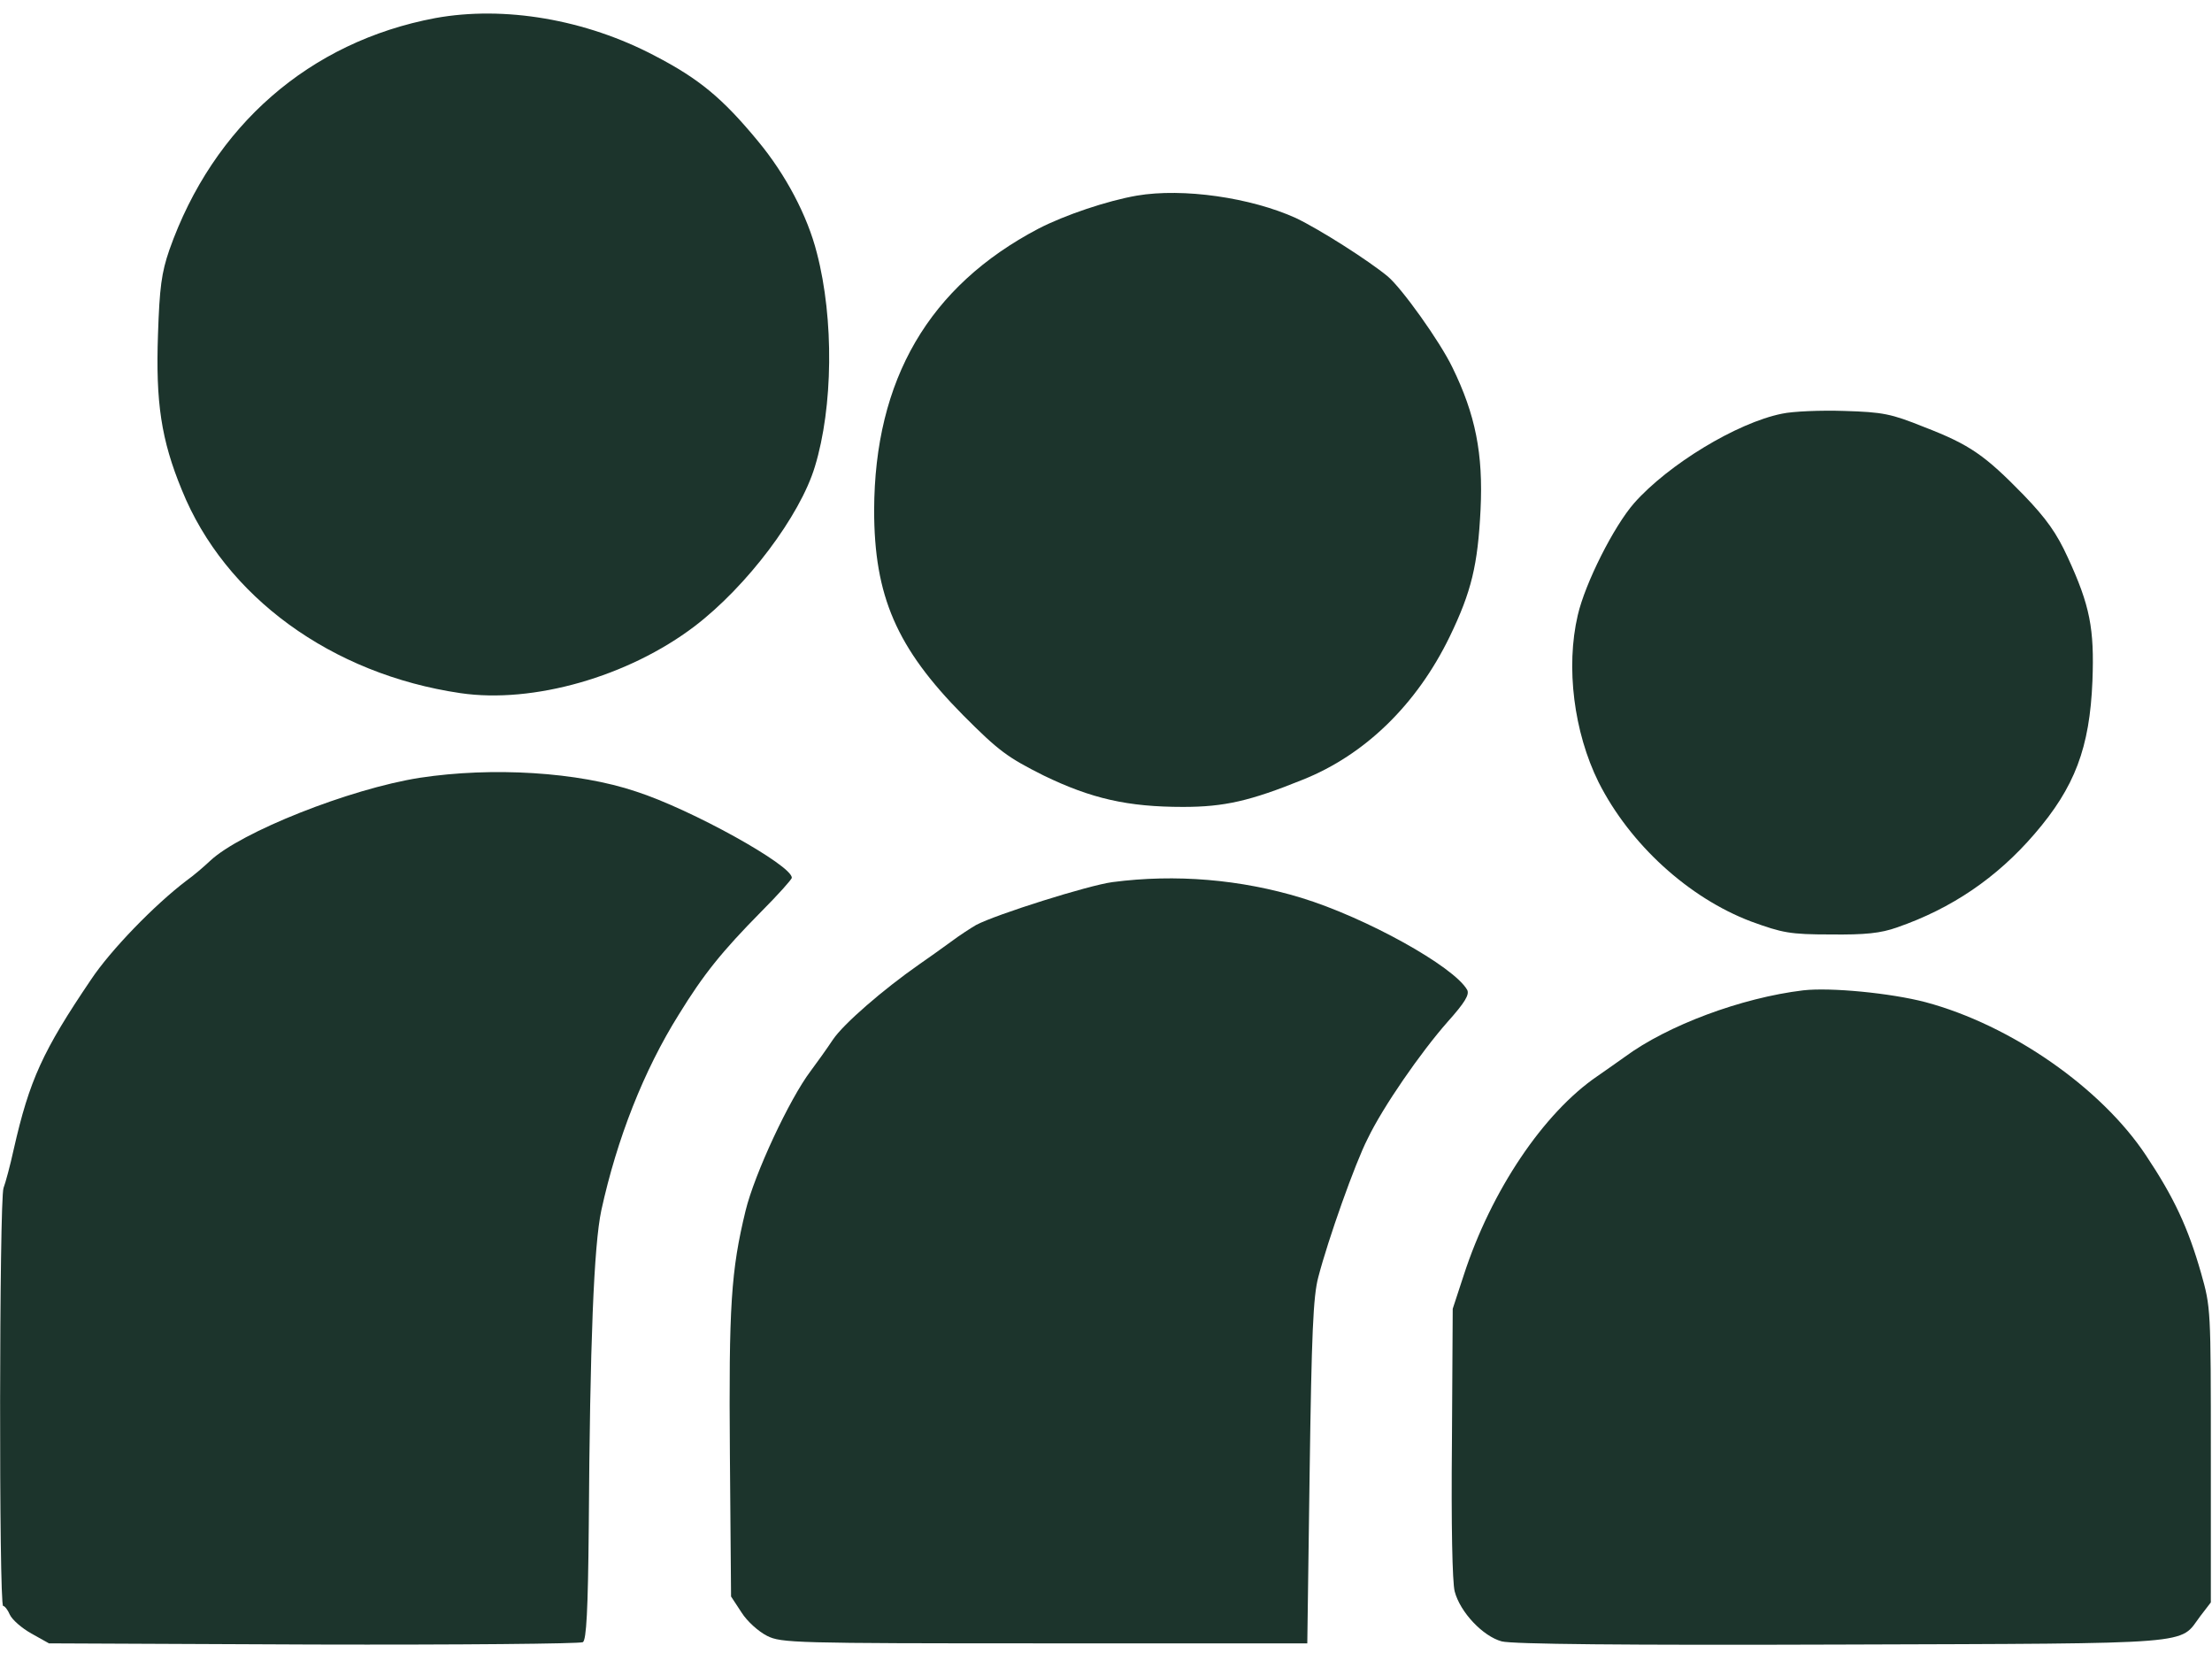 <svg width="95" height="71" viewBox="0 0 95 71" fill="#1C342C" xmlns="http://www.w3.org/2000/svg">
<path d="M18.687 0.778C13.3 1.792 9.158 5.392 7.273 10.733C6.936 11.714 6.852 12.339 6.785 14.368C6.684 17.275 6.919 18.881 7.811 21.044C9.663 25.625 14.242 28.955 19.781 29.766C22.896 30.223 26.986 29.056 29.832 26.893C32.071 25.186 34.36 22.16 35 20.03C35.774 17.495 35.825 13.708 35.084 10.869C34.68 9.263 33.737 7.488 32.559 6.068C31.027 4.209 30.017 3.381 28.131 2.4C25.151 0.828 21.65 0.237 18.687 0.778Z" fill="#1C342C"/>
<path d="M48.822 8.401C47.559 8.621 45.741 9.229 44.596 9.821C39.899 12.289 37.559 16.294 37.542 21.906C37.542 25.591 38.502 27.822 41.364 30.713C42.896 32.251 43.266 32.521 44.815 33.299C46.869 34.296 48.434 34.651 50.808 34.651C52.576 34.651 53.687 34.398 55.943 33.485C58.62 32.42 60.842 30.256 62.256 27.349C63.199 25.405 63.468 24.256 63.586 21.889C63.704 19.489 63.367 17.799 62.374 15.771C61.835 14.655 60.202 12.373 59.596 11.866C58.754 11.173 56.684 9.855 55.657 9.364C53.721 8.485 50.808 8.063 48.822 8.401Z" fill="#1C342C"/>
<path d="M76.532 17.765C74.596 18.154 71.65 19.946 70.185 21.602C69.31 22.599 68.081 25.033 67.761 26.419C67.239 28.651 67.593 31.44 68.653 33.586C70 36.257 72.525 38.556 75.202 39.57C76.549 40.06 76.869 40.128 78.62 40.128C80.101 40.145 80.774 40.077 81.481 39.823C83.822 39.012 85.758 37.694 87.374 35.817C89.108 33.806 89.748 32.116 89.865 29.242C89.95 26.994 89.764 26.014 88.805 23.935C88.333 22.904 87.896 22.278 86.902 21.247C85.252 19.557 84.613 19.1 82.643 18.34C81.212 17.765 80.875 17.698 79.209 17.647C78.199 17.613 76.987 17.664 76.532 17.765Z" fill="#1C342C"/>
<path d="M18.03 33.4C15.017 33.873 10.337 35.733 9.024 36.967C8.737 37.237 8.3 37.609 8.014 37.812C6.633 38.86 4.748 40.803 3.906 42.071C1.835 45.131 1.263 46.381 0.589 49.356C0.438 50.049 0.236 50.793 0.152 51.013C-0.034 51.486 -0.05 68.964 0.135 68.964C0.202 68.964 0.337 69.133 0.421 69.336C0.522 69.555 0.926 69.91 1.347 70.147L2.104 70.57L13.468 70.62C19.714 70.637 24.916 70.587 25.034 70.519C25.185 70.417 25.253 69.15 25.286 65.583C25.337 57.656 25.505 53.481 25.825 51.976C26.498 48.9 27.643 45.976 29.158 43.559C30.219 41.834 31.01 40.854 32.694 39.147C33.418 38.42 34.007 37.761 34.007 37.693C34.007 37.152 29.68 34.752 27.323 33.992C24.815 33.146 21.145 32.927 18.03 33.4Z" fill="#1C342C"/>
<path d="M47.778 37.88C46.751 38.015 42.778 39.266 41.919 39.722C41.717 39.84 41.212 40.161 40.808 40.466C40.421 40.753 39.815 41.176 39.478 41.412C37.929 42.494 36.229 43.965 35.774 44.641C35.505 45.046 35.067 45.655 34.815 45.993C33.906 47.193 32.407 50.405 32.02 51.993C31.397 54.563 31.296 56.067 31.347 62.473L31.397 68.558L31.852 69.251C32.087 69.623 32.576 70.063 32.946 70.249C33.552 70.553 34.108 70.57 44.865 70.57H56.145L56.246 63.217C56.33 57.267 56.397 55.678 56.616 54.85C57.037 53.227 58.199 49.948 58.737 48.9C59.394 47.531 61.01 45.199 62.172 43.88C62.913 43.052 63.114 42.714 63.014 42.511C62.441 41.497 58.653 39.401 55.892 38.556C53.283 37.761 50.488 37.525 47.778 37.88Z" fill="#1C342C"/>
<path d="M77.441 42.528C74.781 42.849 71.616 44.032 69.781 45.385C69.495 45.587 68.973 45.959 68.603 46.213C66.296 47.785 64.04 51.132 62.862 54.766L62.391 56.202L62.357 61.949C62.323 65.482 62.374 67.95 62.475 68.339C62.71 69.234 63.687 70.266 64.495 70.485C64.95 70.604 69.714 70.654 79.091 70.621C94.579 70.57 93.569 70.638 94.495 69.404L94.95 68.812V62.49C94.95 56.202 94.95 56.152 94.529 54.664C93.973 52.72 93.367 51.419 92.172 49.627C90.252 46.72 86.364 44.015 82.694 43.035C81.212 42.646 78.62 42.393 77.441 42.528Z" fill="#1C342C"/>
</svg>
